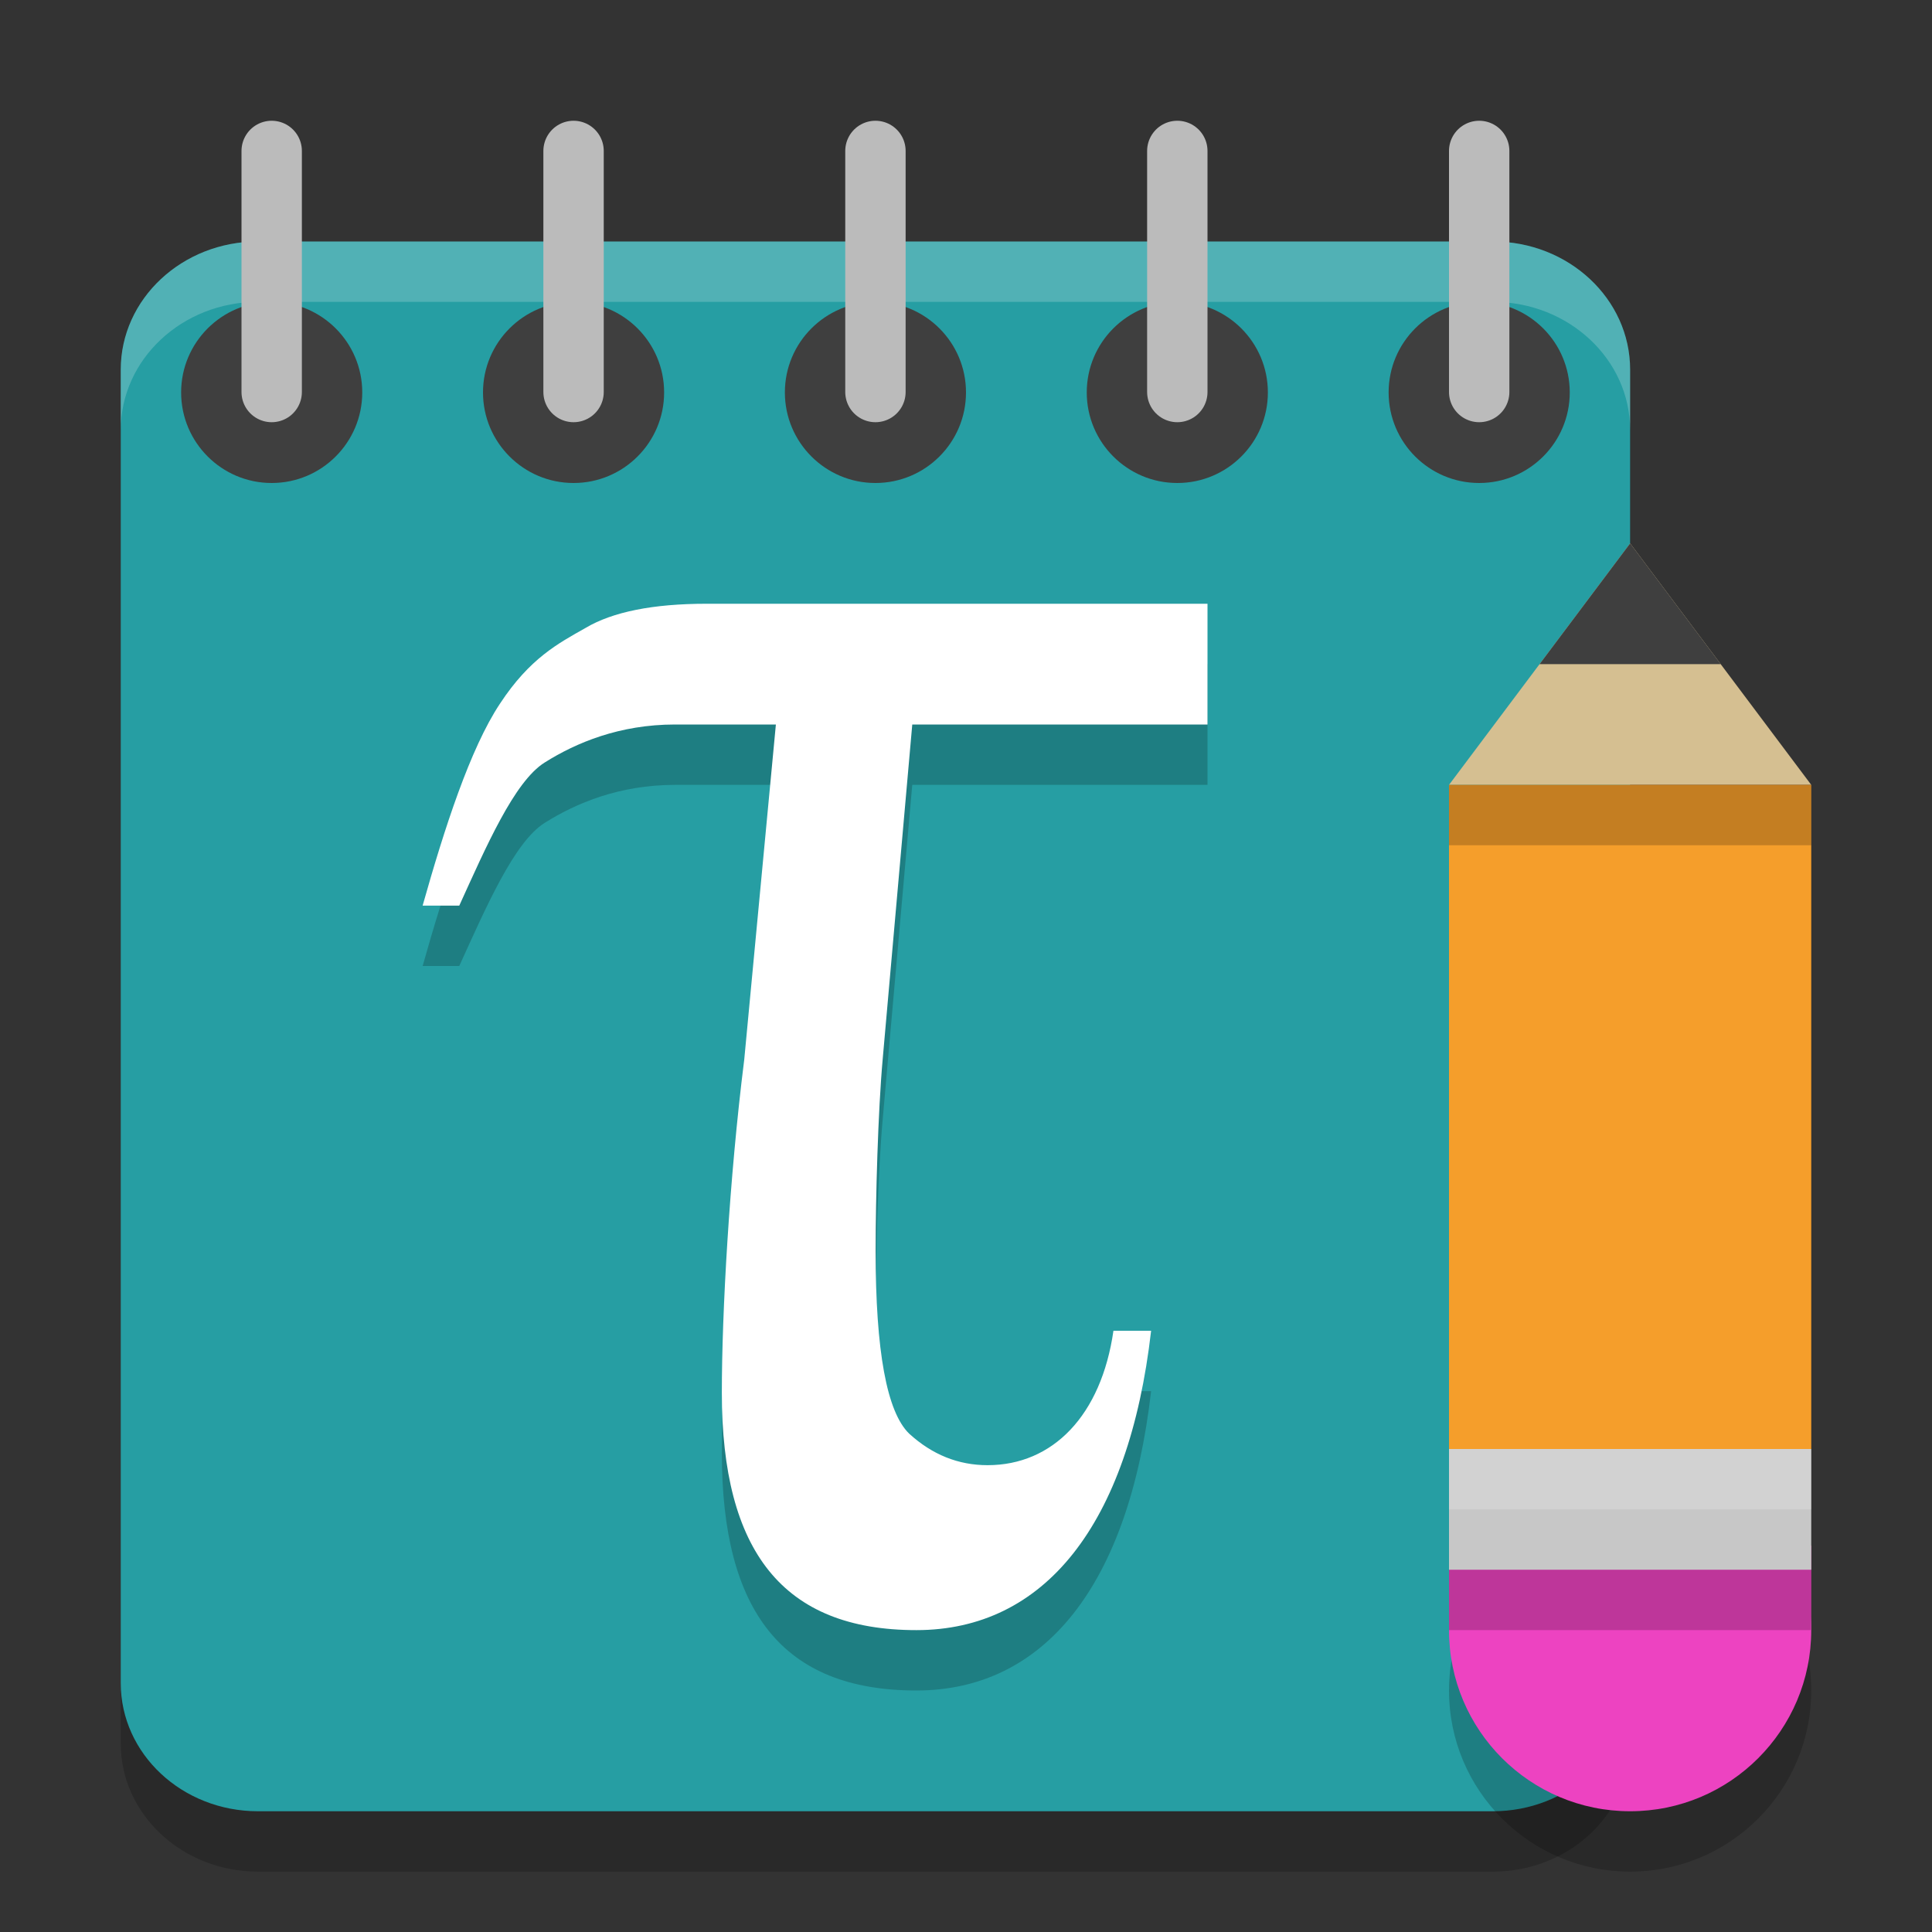 <svg xmlns="http://www.w3.org/2000/svg" width="32" height="32" version="1"><rect width="100%" height="100%" fill="#333333" stroke="none"/><defs>
<linearGradient id="ucPurpleBlue" x1="0%" y1="0%" x2="100%" y2="100%">
  <stop offset="0%" style="stop-color:#B794F4;stop-opacity:1"/>
  <stop offset="100%" style="stop-color:#4299E1;stop-opacity:1"/>
</linearGradient>
</defs>
 <path style="opacity:0.2" d="M 4.273,5 H 24.727 C 25.982,5 27,5.95 27,7.122 V 28.878 C 27,30.05 25.982,31 24.727,31 H 4.273 C 3.018,31 2,30.05 2,28.878 V 7.122 C 2,5.95 3.018,5 4.273,5 Z m 0,0"/>
 <path style="fill:#269ea3" d="M 4.273,4 H 24.727 C 25.982,4 27,4.95 27,6.122 V 27.878 C 27,29.05 25.982,30 24.727,30 H 4.273 C 3.018,30 2,29.05 2,27.878 V 6.122 C 2,4.95 3.018,4 4.273,4 Z m 0,0"/>
 <path style="fill:#ffffff;opacity:0.2" d="M 4.273 4 C 3.018 4 2 4.951 2 6.123 L 2 7.123 C 2 5.951 3.018 5 4.273 5 L 24.727 5 C 25.982 5 27 5.951 27 7.123 L 27 6.123 C 27 4.951 25.982 4 24.727 4 L 4.273 4 z"/>
 <path style="opacity:0.2" d="m 15.11,13 -0.489,5.533 c -0.079,0.87 -0.118,2.316 -0.118,3.186 0,1.659 0.185,2.668 0.556,3.027 0.382,0.349 0.815,0.522 1.298,0.522 1.08,0 1.883,-0.822 2.085,-2.226 h 0.624 C 18.696,26.267 17.291,28 15.178,28 c -2.215,0 -3.222,-1.311 -3.222,-3.933 0,-1.322 0.123,-3.544 0.371,-5.517 L 12.851,13 H 11.182 C 10.26,13 9.541,13.303 9.024,13.628 8.518,13.941 8.046,15.037 7.607,16 H 7 C 7.36,14.724 7.787,13.398 8.281,12.655 8.776,11.901 9.249,11.655 9.698,11.401 10.147,11.134 10.817,11 11.704,11 H 20 v 2 z"/>
 <path style="fill:#ffffff" d="m 15.11,12 -0.489,5.533 c -0.079,0.87 -0.118,2.316 -0.118,3.186 0,1.659 0.185,2.668 0.556,3.027 0.382,0.349 0.815,0.522 1.298,0.522 1.08,0 1.883,-0.822 2.085,-2.226 h 0.624 C 18.696,25.267 17.291,27 15.178,27 c -2.215,0 -3.222,-1.311 -3.222,-3.933 0,-1.322 0.123,-3.544 0.371,-5.517 L 12.851,12 H 11.182 C 10.26,12 9.541,12.303 9.024,12.628 8.518,12.941 8.046,14.037 7.607,15 H 7 C 7.36,13.724 7.787,12.398 8.281,11.655 8.776,10.901 9.249,10.655 9.698,10.401 10.147,10.134 10.817,10 11.704,10 H 20 v 2 z"/>
 <path style="opacity:0.2" d="m 24,28 c 0,1.657 1.343,3 3,3 1.657,0 3,-1.343 3,-3 0,-1.657 -1.343,-3 -3,-3 -1.657,0 -3,1.343 -3,3 z m 0,0"/>
 <path style="fill:#ed43c1" d="m 24,27 c 0,1.657 1.343,3 3,3 1.657,0 3,-1.343 3,-3 0,-1.657 -1.343,-3 -3,-3 -1.657,0 -3,1.343 -3,3 z m 0,0"/>
 <path style="fill:#ed43c1" d="M 30,25.6 H 24 V 27 h 6 z m 0,0"/>
 <path style="fill:#d5bf91" d="m 27,9 -3,4 h 6 z m 0,0"/>
 <path style="fill:#3f3f3f" d="M 27 9 L 25.5 11 L 28.5 11 L 27 9 z"/>
 <path style="fill:#f59e2b" d="M 24,13 V 24 H 25.8 28.2 29.4 30 V 13 H 29.4 28.2 25.8 Z"/>
 <path style="fill:#c7c7c7" d="m 30,24 h -6 v 2 h 6 z m 0,0"/>
 <path style="fill:#3f3f3f" d="M 6,6.5 C 6,7.328 5.328,8 4.5,8 3.672,8 3,7.328 3,6.5 c 0,-0.828 0.672,-1.5 1.5,-1.5 0.828,0 1.5,0.672 1.5,1.5 z m 0,0"/>
 <path style="fill:none;stroke:#bbbbbb;stroke-linecap:round" d="M 4.5,6.493 V 2.5"/>
 <path style="fill:#3f3f3f" d="M 11,6.5 C 11,7.328 10.328,8 9.5,8 8.672,8 8,7.328 8,6.5 c 0,-0.828 0.672,-1.5 1.5,-1.5 0.828,0 1.5,0.672 1.5,1.5 z m 0,0"/>
 <path style="fill:none;stroke:#bbbbbb;stroke-linecap:round" d="M 9.5,6.493 V 2.5"/>
 <path style="fill:#3f3f3f" d="M 16,6.5 C 16,7.328 15.328,8 14.5,8 13.672,8 13,7.328 13,6.5 c 0,-0.828 0.672,-1.5 1.5,-1.5 0.828,0 1.5,0.672 1.5,1.5 z m 0,0"/>
 <path style="fill:none;stroke:#bbbbbb;stroke-linecap:round" d="M 14.5,6.493 V 2.5"/>
 <path style="fill:#3f3f3f" d="M 21,6.5 C 21,7.328 20.328,8 19.5,8 18.672,8 18,7.328 18,6.5 c 0,-0.828 0.672,-1.5 1.5,-1.5 0.828,0 1.5,0.672 1.5,1.5 z m 0,0"/>
 <path style="fill:none;stroke:#bbbbbb;stroke-linecap:round" d="M 19.5,6.493 V 2.5"/>
 <path style="fill:#3f3f3f" d="M 26,6.5 C 26,7.328 25.328,8 24.5,8 23.672,8 23,7.328 23,6.5 c 0,-0.828 0.672,-1.5 1.5,-1.5 0.828,0 1.5,0.672 1.5,1.5 z m 0,0"/>
 <path style="fill:none;stroke:#bbbbbb;stroke-linecap:round" d="M 24.5,6.493 V 2.5"/>
 <rect style="opacity:0.2" width="6" height="1" x="24" y="13"/>
 <rect style="opacity:0.2" width="6" height="1" x="24" y="26"/>
 <rect style="opacity:0.2;fill:#ffffff" width="6" height="1" x="24" y="24"/>
</svg>
